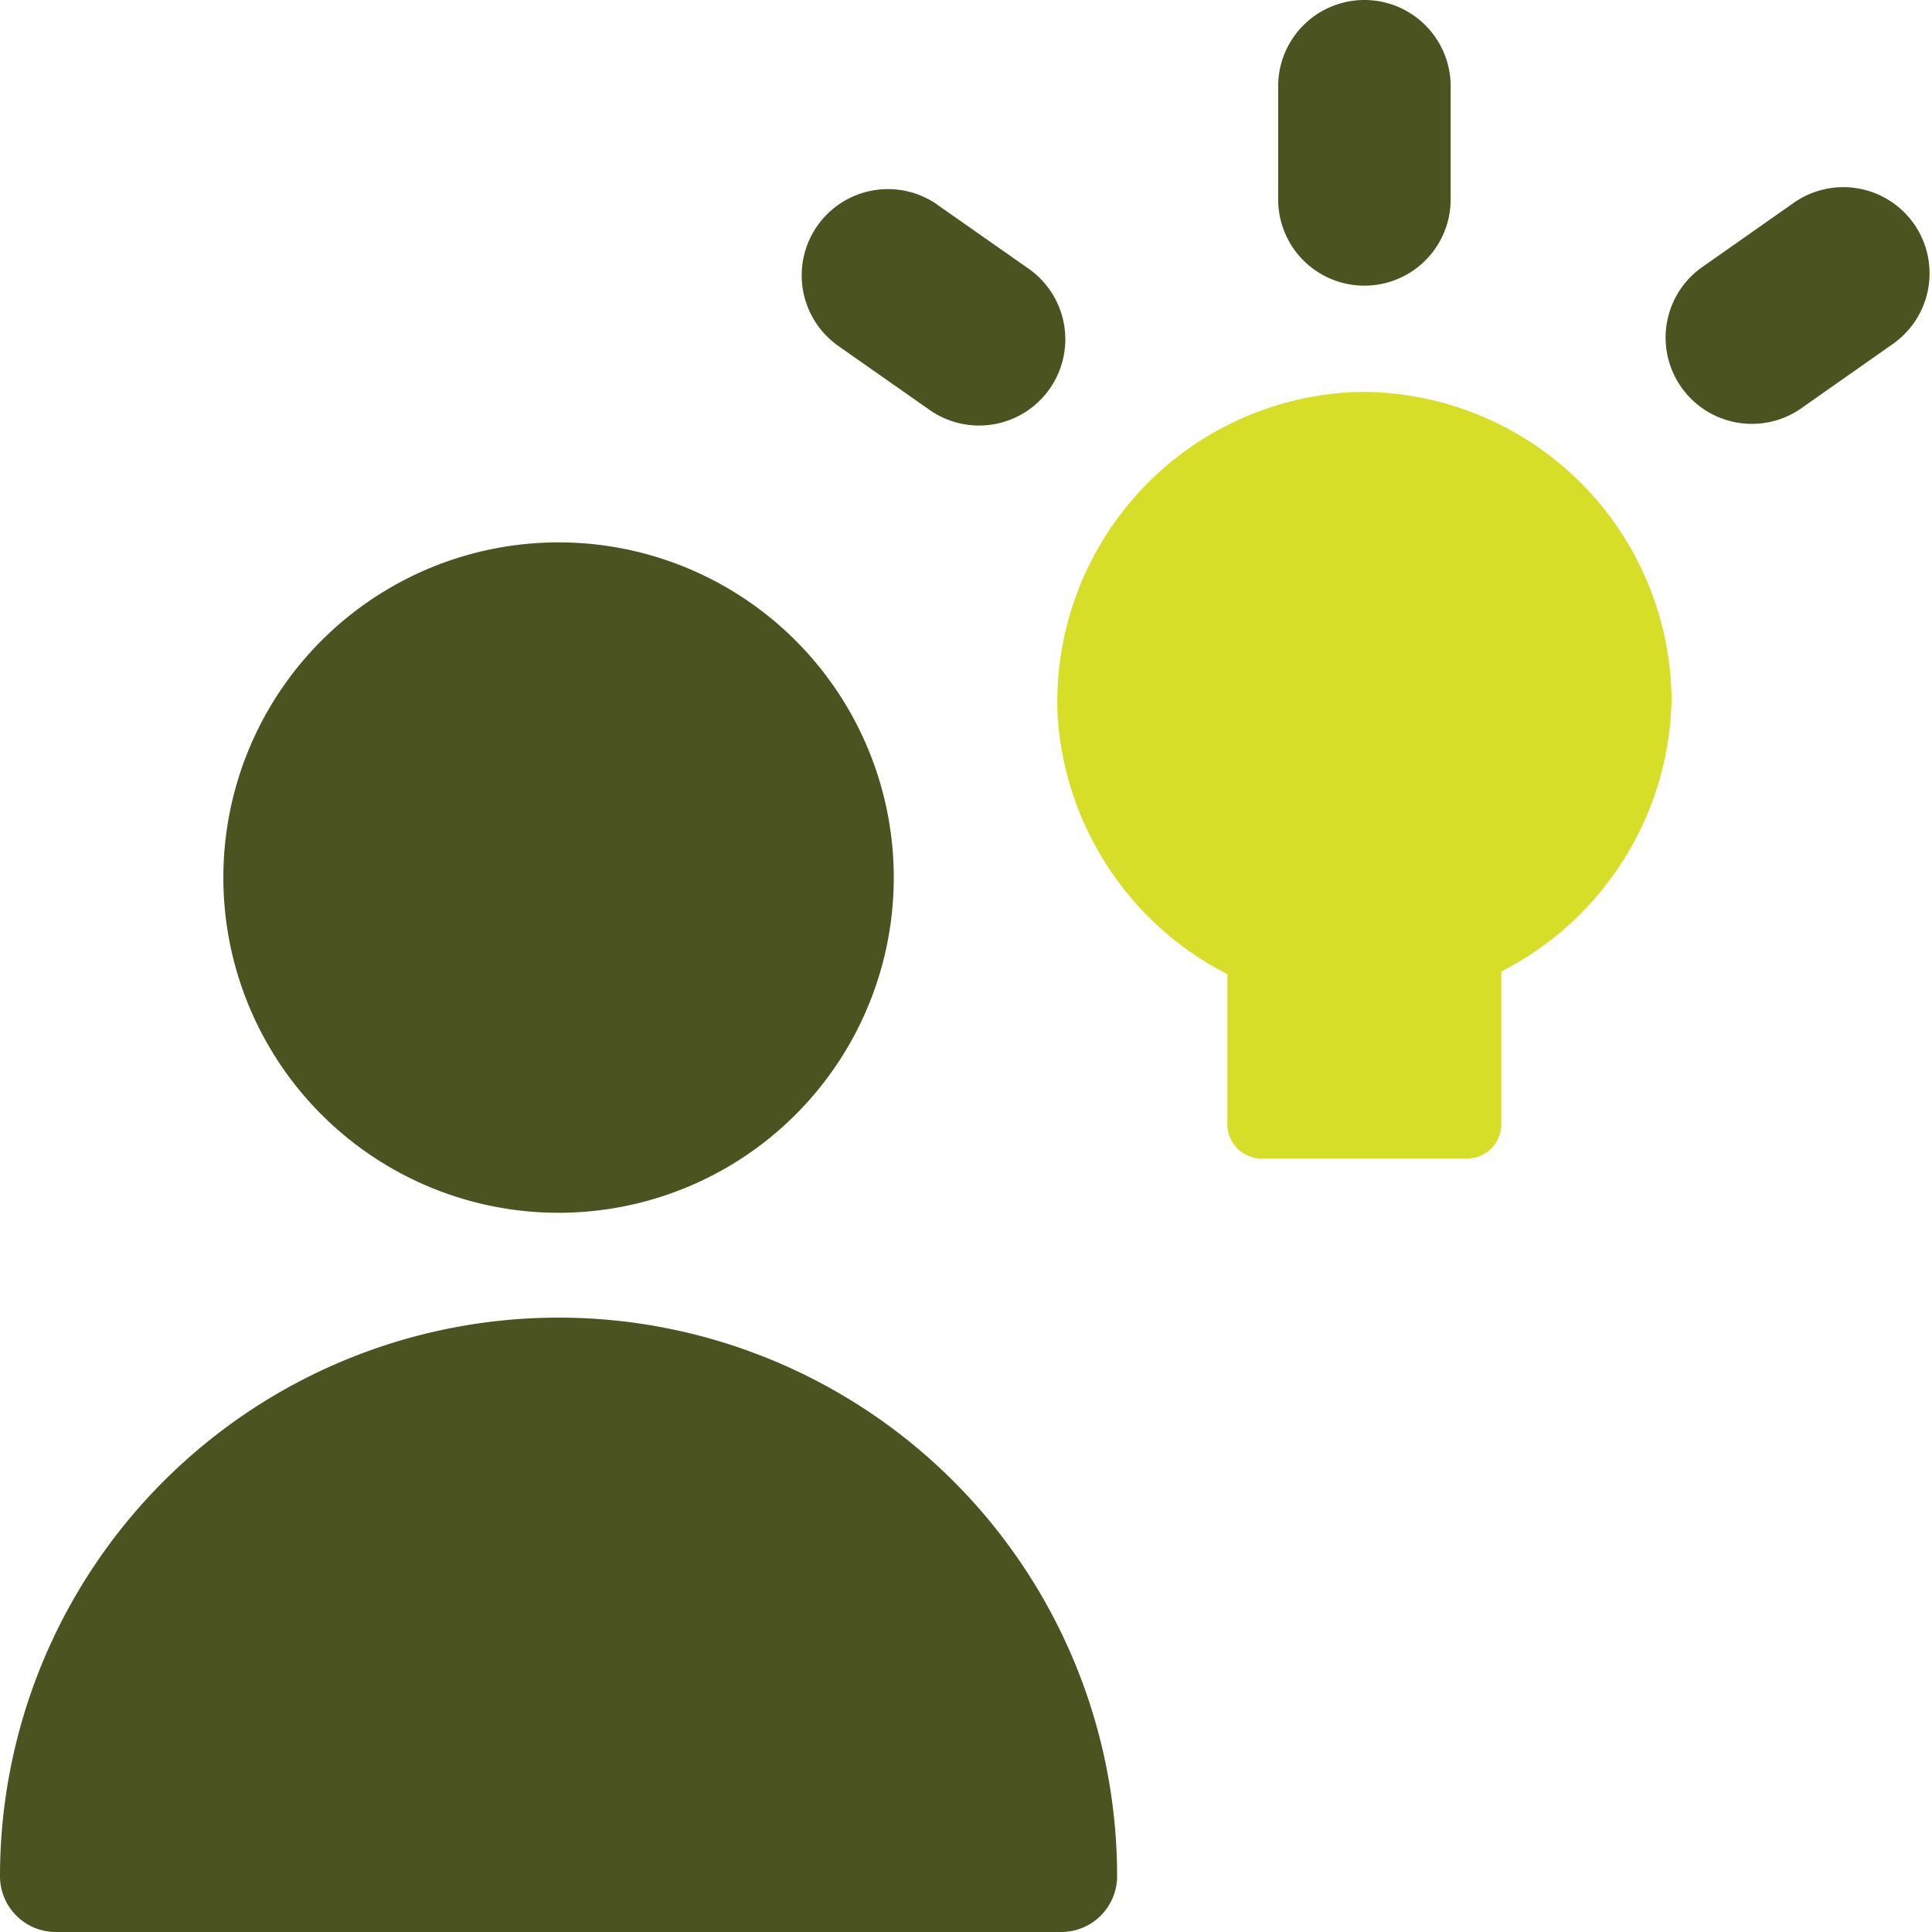 <svg xmlns="http://www.w3.org/2000/svg" fill="none" viewBox="0 0 14 14"><g id="collaborations-idea--collaborations-idea-work"><path id="Union" fill="#4b5320" fill-rule="evenodd" d="M10.512.625a.625.625 0 1 0-1.25 0v.82a.625.625 0 1 0 1.25 0v-.82ZM6.476 6.31a2.429 2.429 0 1 1-4.857 0 2.429 2.429 0 0 1 4.857 0ZM4.048 9.548A4.048 4.048 0 0 0 0 13.595c0 .224.181.405.405.405H7.69a.405.405 0 0 0 .405-.405 4.048 4.048 0 0 0-4.047-4.047Zm9.821-7.926a.625.625 0 0 1-.152.87l-.672.472a.625.625 0 0 1-.718-1.023l.671-.471a.625.625 0 0 1 .871.152Zm-7.814.87a.625.625 0 0 1 .718-1.022l.672.471a.625.625 0 1 1-.718 1.023l-.672-.471Z" clip-rule="evenodd"></path><path id="Vector" fill="#d7de27" d="M12.113 5.074A2.248 2.248 0 0 0 9.841 2.84a2.248 2.248 0 0 0-2.178 2.327 2.261 2.261 0 0 0 1.231 1.892v1.094a.248.248 0 0 0 .249.242h1.488a.248.248 0 0 0 .248-.242V7.04a2.263 2.263 0 0 0 1.234-1.966Z"></path></g></svg>